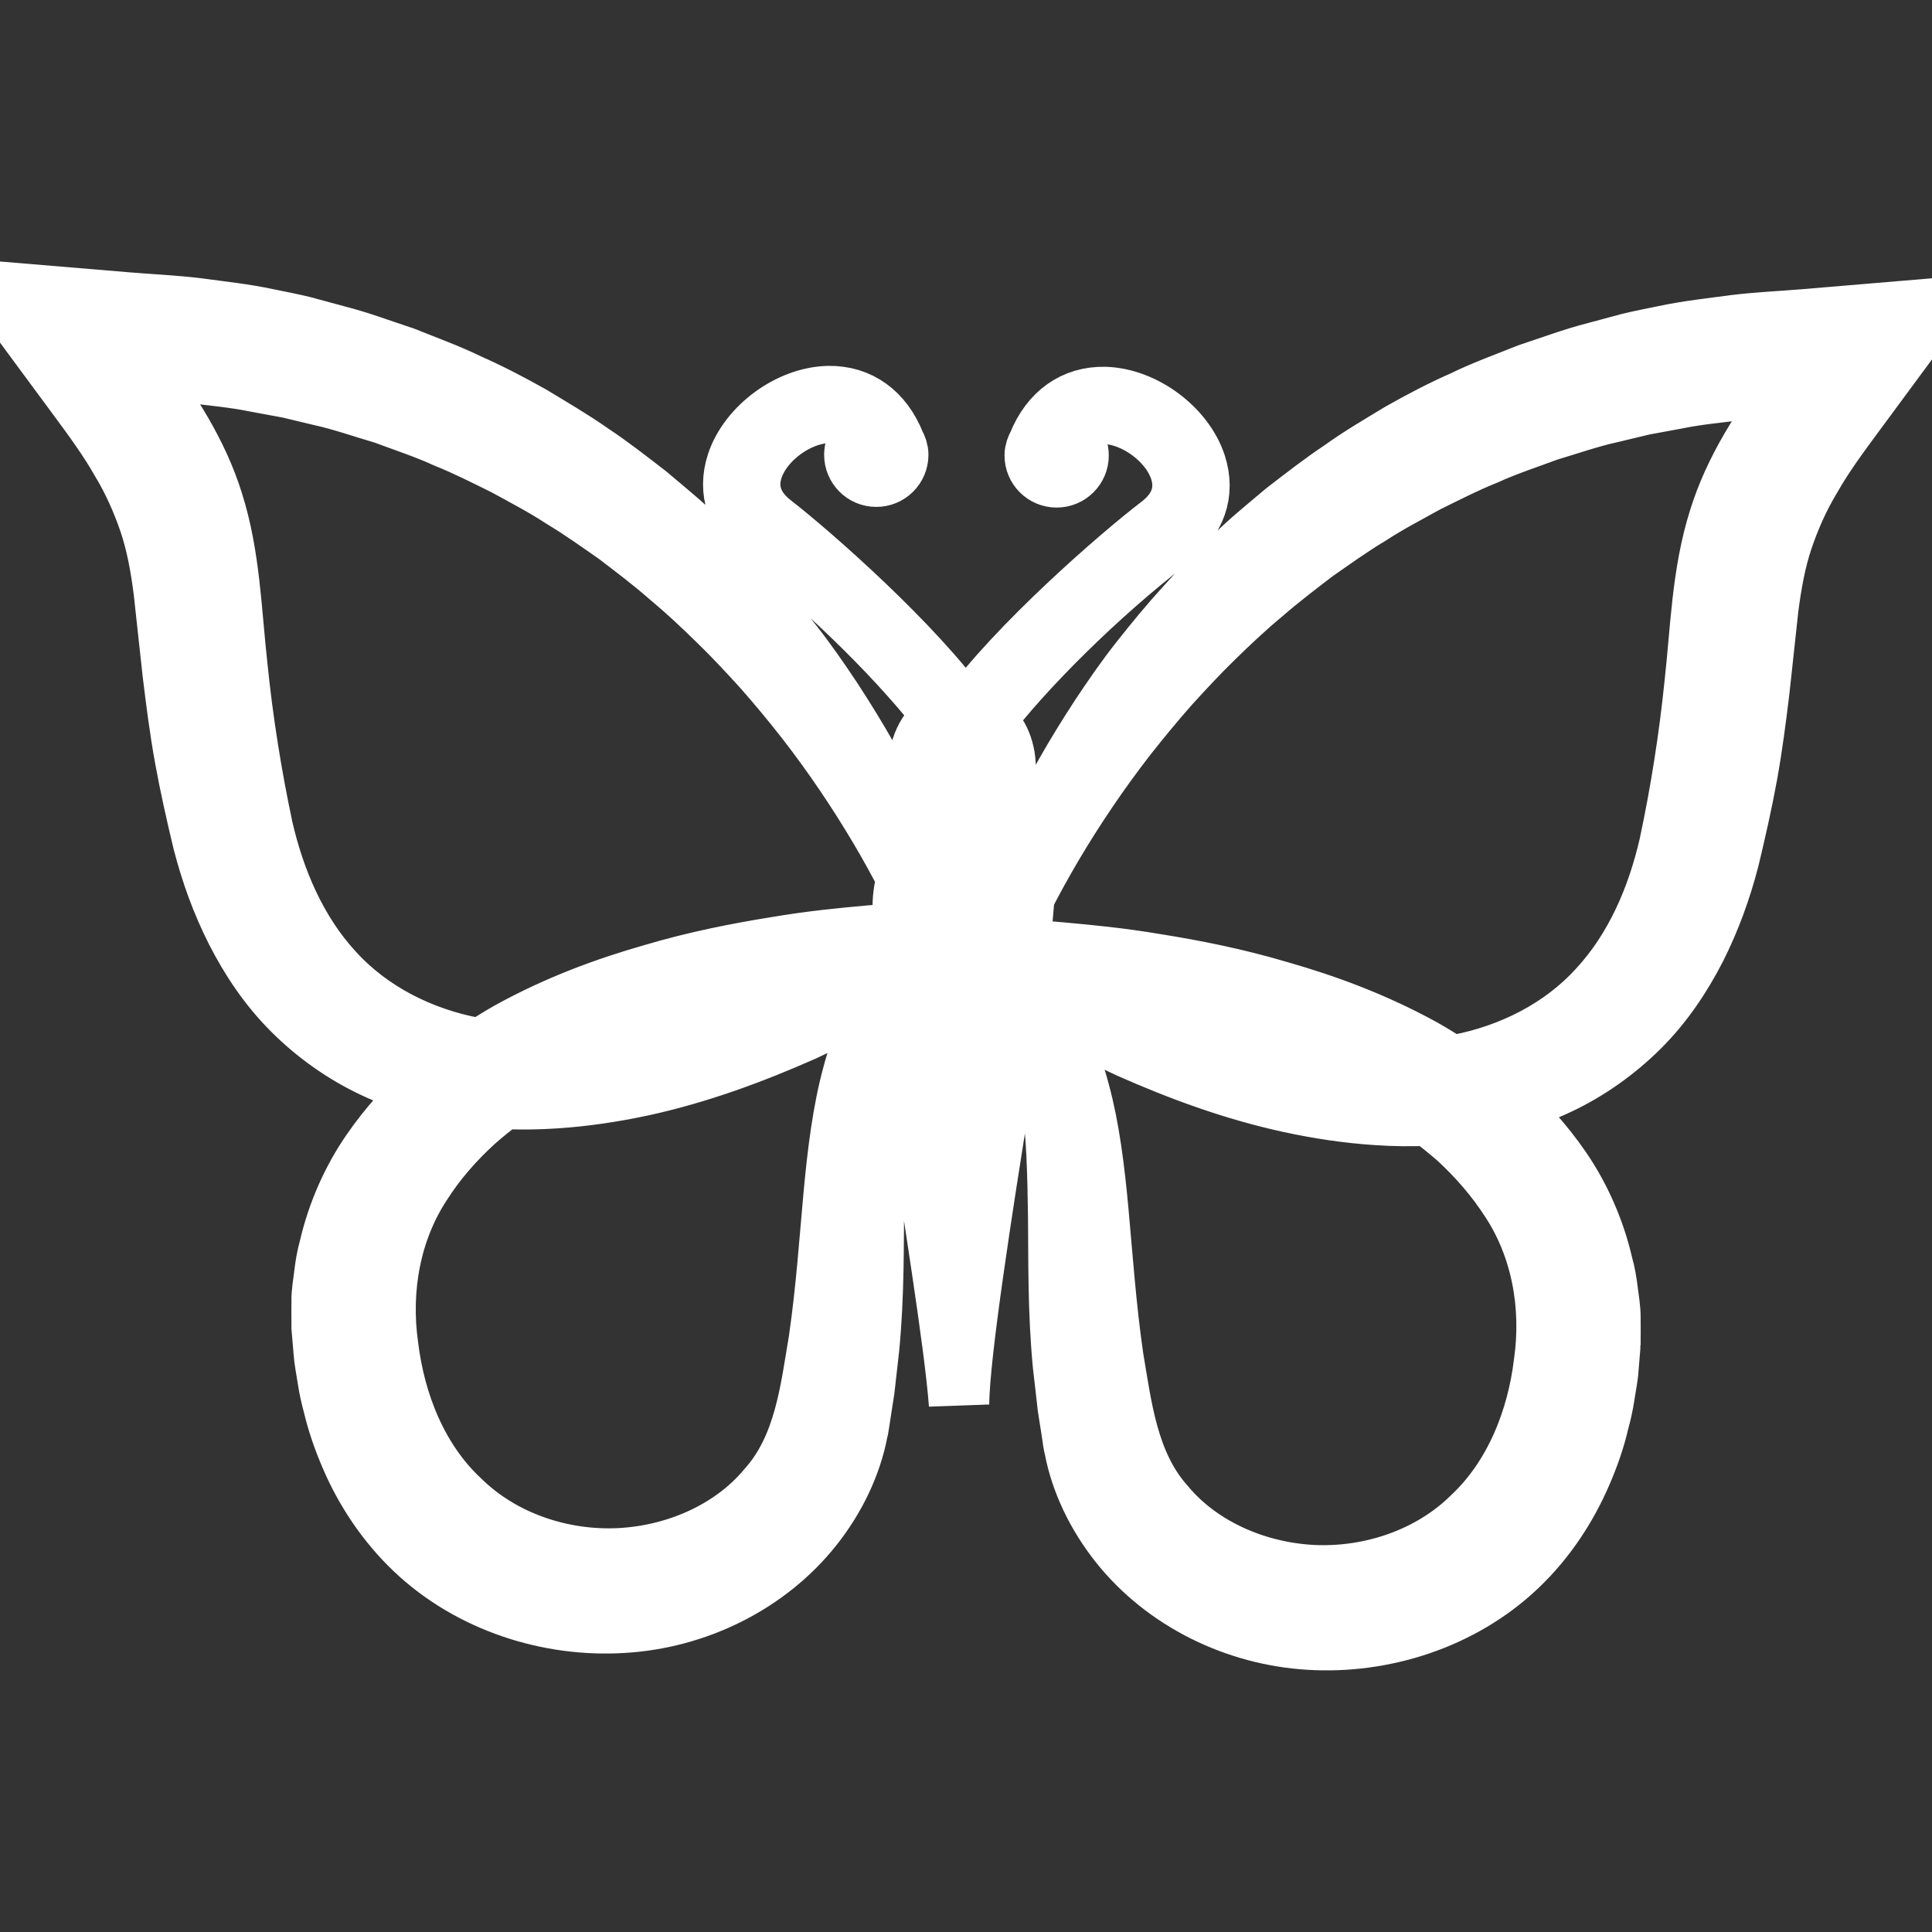 <!DOCTYPE svg PUBLIC "-//W3C//DTD SVG 1.1//EN" "http://www.w3.org/Graphics/SVG/1.1/DTD/svg11.dtd">
<!-- Uploaded to: SVG Repo, www.svgrepo.com, Transformed by: SVG Repo Mixer Tools -->
<svg fill="#ffffff" version="1.1" id="Capa_1" xmlns="http://www.w3.org/2000/svg" xmlns:xlink="http://www.w3.org/1999/xlink" width="256px" height="256px" viewBox="0 0 32.00 32.00" xml:space="preserve" stroke="#ffffff">
<rect x="0" y="0" width="32.00" height="32.00" fill="#333333" stroke="none"/>
<g id="SVGRepo_bgCarrier" stroke-width="0"/>
<g id="SVGRepo_tracerCarrier" stroke-linecap="round" stroke-linejoin="round"/>
<g id="SVGRepo_iconCarrier"> <g> <path d="M29.884,5.289c-0.387,0.032-0.774,0.048-1.161,0.096c-0.386,0.053-0.771,0.093-1.154,0.175 c-0.189,0.039-0.381,0.076-0.57,0.121l-0.566,0.152c-0.377,0.096-0.744,0.235-1.113,0.356c-0.362,0.146-0.729,0.276-1.08,0.448 c-0.355,0.156-0.701,0.338-1.039,0.529c-0.332,0.201-0.668,0.396-0.982,0.623c-0.322,0.214-0.627,0.453-0.932,0.688 c-0.294,0.248-0.594,0.489-0.866,0.761c-0.278,0.263-0.542,0.542-0.797,0.825c-0.257,0.282-0.498,0.576-0.733,0.873 c-0.236,0.298-0.451,0.61-0.66,0.924c-0.414,0.633-0.793,1.284-1.104,1.965c-0.075,0.159-0.138,0.322-0.207,0.484 c-0.183-0.384-0.722-0.207-0.749-0.374c-0.034-0.205,0.268-0.58,0.27-0.583c0.133-0.162,0.215-0.388,0.215-0.635 c0.002-0.332-0.145-0.619-0.358-0.774c0.632-0.843,1.884-2.099,3.082-3.014c0.429-0.327,0.581-0.765,0.431-1.23 c-0.195-0.603-0.873-1.106-1.512-1.124c-0.502-0.01-0.898,0.269-1.109,0.791c-0.028,0.052-0.052,0.11-0.052,0.176 c-0.001,0.201,0.161,0.364,0.362,0.365s0.365-0.162,0.365-0.363c0-0.168-0.115-0.304-0.271-0.347 c0.206-0.286,0.476-0.356,0.696-0.343c0.521,0.014,1.096,0.44,1.254,0.931c0.079,0.245,0.085,0.603-0.335,0.924 c-0.649,0.495-2.379,1.999-3.181,3.122c-0.025-0.004-0.051-0.01-0.077-0.011c-0.797-1.127-2.509-2.634-3.153-3.134 c-0.418-0.322-0.409-0.682-0.329-0.925c0.162-0.489,0.739-0.912,1.26-0.922c0.222-0.013,0.489,0.06,0.693,0.348 c-0.154,0.041-0.271,0.176-0.272,0.344c0,0.201,0.162,0.365,0.363,0.365c0.201,0.001,0.364-0.161,0.365-0.362 c0-0.064-0.021-0.123-0.051-0.176c-0.207-0.523-0.603-0.805-1.104-0.798c-0.639,0.013-1.32,0.513-1.52,1.113 c-0.153,0.466-0.004,0.903,0.423,1.233c1.169,0.906,2.389,2.14,3.024,2.986c-0.255,0.137-0.434,0.451-0.436,0.818 c-0.001,0.248,0.08,0.474,0.211,0.637c0.001,0.001,0.266,0.424,0.205,0.635c-0.035,0.124-0.255,0.125-0.434,0.3 c-0.099-0.248-0.199-0.495-0.314-0.737c-0.313-0.681-0.691-1.332-1.104-1.964c-0.209-0.314-0.425-0.626-0.66-0.924 c-0.236-0.297-0.478-0.591-0.734-0.874c-0.255-0.283-0.519-0.562-0.797-0.825c-0.272-0.271-0.572-0.512-0.866-0.761 c-0.305-0.235-0.609-0.475-0.932-0.688C9.47,7.284,9.134,7.09,8.802,6.888c-0.338-0.19-0.684-0.372-1.04-0.529 c-0.35-0.171-0.717-0.302-1.079-0.448C6.313,5.79,5.947,5.65,5.569,5.555L5.003,5.402c-0.19-0.045-0.381-0.083-0.571-0.121 C4.05,5.198,3.663,5.159,3.277,5.106C2.891,5.058,2.503,5.042,2.116,5.01L0,4.833l1.302,1.763C1.555,6.937,1.804,7.28,2,7.625 c0.208,0.344,0.354,0.683,0.473,1.029c0.116,0.348,0.187,0.724,0.24,1.147l0.147,1.348c0.057,0.466,0.116,0.937,0.201,1.402 c0.085,0.47,0.187,0.92,0.3,1.392c0.133,0.512,0.304,0.991,0.546,1.47c0.241,0.473,0.547,0.932,0.938,1.321 c0.389,0.389,0.847,0.713,1.335,0.944c0.301,0.144,0.61,0.25,0.923,0.332c-0.346,0.302-0.667,0.657-0.95,1.067 c-0.319,0.461-0.565,1.01-0.699,1.59c-0.041,0.145-0.066,0.291-0.083,0.439c-0.017,0.147-0.046,0.297-0.044,0.444l-0.001,0.224 l0.001,0.111v0.057v0.027v0.014c0.002,0.021-0.003-0.025,0.004,0.051l0.031,0.363c0.005,0.106,0.04,0.289,0.063,0.434 c0.022,0.154,0.056,0.301,0.094,0.441c0.067,0.285,0.166,0.57,0.287,0.851c0.24,0.56,0.595,1.097,1.057,1.537 c0.934,0.889,2.237,1.294,3.449,1.219c1.216-0.069,2.396-0.646,3.149-1.595c0.374-0.471,0.64-1.021,0.746-1.581l0.011-0.046 l0.003-0.021l0.007-0.041l0.013-0.082l0.025-0.164c0.018-0.109,0.034-0.22,0.051-0.328c0.026-0.234,0.053-0.469,0.079-0.697 c0.085-0.891,0.072-1.711,0.079-2.446c0.012-0.735,0.025-1.39,0.114-1.95c0.085-0.539,0.241-0.982,0.426-1.338 c0.039,0.547,0.099,1.172,0.188,1.795c0.227,1.577,0.602,3.82,0.682,4.876c0.003-0.817,0.396-3.301,0.674-5.058 c0.092-0.583,0.17-1.159,0.233-1.674c0.011,0.014,0.021,0.027,0.03,0.042c0.046,0.08,0.094,0.164,0.145,0.254 c0.193,0.36,0.358,0.821,0.446,1.382c0.089,0.561,0.103,1.215,0.114,1.949c0.007,0.734-0.006,1.558,0.078,2.445 c0.026,0.23,0.054,0.463,0.08,0.699c0.017,0.107,0.032,0.217,0.051,0.326l0.025,0.165l0.012,0.083l0.008,0.041l0.003,0.021 l0.011,0.047c0.105,0.558,0.372,1.109,0.746,1.58c0.754,0.949,1.934,1.524,3.148,1.595c1.213,0.075,2.517-0.33,3.449-1.218 c0.463-0.441,0.816-0.979,1.057-1.539c0.121-0.278,0.221-0.563,0.287-0.85c0.039-0.141,0.072-0.285,0.095-0.441 c0.022-0.145,0.058-0.325,0.063-0.434l0.03-0.363c0.007-0.076,0.002-0.028,0.004-0.051v-0.014v-0.027v-0.057l0.001-0.111 l-0.001-0.223c0.002-0.146-0.026-0.298-0.044-0.445s-0.042-0.295-0.083-0.438c-0.134-0.581-0.38-1.13-0.698-1.591 c-0.283-0.409-0.604-0.767-0.951-1.067c0.313-0.082,0.623-0.188,0.924-0.332c0.488-0.231,0.945-0.556,1.335-0.944 c0.391-0.389,0.696-0.849,0.938-1.321c0.24-0.479,0.412-0.958,0.545-1.469c0.113-0.472,0.215-0.923,0.301-1.392 c0.084-0.467,0.145-0.937,0.201-1.403l0.146-1.348c0.054-0.423,0.124-0.8,0.24-1.146C29.646,8.586,29.792,8.248,30,7.903 c0.195-0.344,0.445-0.687,0.698-1.028L32,5.111L29.884,5.289z M5.527,16.102c-0.607-0.657-0.972-1.51-1.173-2.381 c-0.188-0.886-0.331-1.783-0.422-2.685C3.831,10.138,3.813,9.211,3.53,8.318C3.276,7.499,2.804,6.782,2.301,6.111 c0.288,0.018,0.576,0.032,0.863,0.065c0.361,0.046,0.725,0.077,1.082,0.151l0.536,0.099l0.531,0.127 c0.356,0.079,0.7,0.201,1.049,0.303c0.341,0.128,0.688,0.24,1.02,0.392c0.339,0.136,0.663,0.301,0.99,0.462 C8.69,7.885,9.015,8.053,9.319,8.253c0.313,0.188,0.609,0.4,0.908,0.609c0.289,0.222,0.58,0.44,0.854,0.681 c0.28,0.233,0.547,0.483,0.807,0.738c0.262,0.254,0.511,0.521,0.756,0.792c0.241,0.273,0.474,0.555,0.699,0.842 c0.448,0.576,0.858,1.183,1.23,1.811c0.159,0.27,0.311,0.544,0.453,0.823c-0.043,0.12-0.072,0.273-0.075,0.479 c-0.001,0.1,0,0.246,0.005,0.426c-0.159,0.009-0.337,0.021-0.536,0.04c-0.438,0.039-0.973,0.089-1.581,0.193 c-0.61,0.098-1.3,0.231-2.041,0.451c-0.743,0.213-1.546,0.503-2.356,0.95c-0.154,0.087-0.31,0.185-0.464,0.282 c-0.044-0.008-0.09-0.01-0.134-0.02C6.966,17.183,6.129,16.764,5.527,16.102z M14.787,16.369c-0.257,0.356-0.511,0.839-0.665,1.432 c-0.162,0.591-0.249,1.274-0.317,2.017c-0.068,0.744-0.122,1.547-0.244,2.387c-0.14,0.824-0.238,1.77-0.851,2.452 c-0.58,0.698-1.507,1.106-2.455,1.153c-0.948,0.045-1.937-0.281-2.627-0.957c-0.709-0.658-1.085-1.615-1.199-2.56 c-0.135-0.954,0.049-1.922,0.553-2.688c0.244-0.385,0.545-0.724,0.869-1.021c0.153-0.136,0.312-0.264,0.473-0.384 c0.293,0.014,0.584,0.01,0.87-0.009c0.491-0.032,0.97-0.105,1.438-0.205c0.936-0.204,1.821-0.531,2.671-0.907 c0.424-0.196,0.837-0.407,1.241-0.633c0.117-0.066,0.23-0.139,0.345-0.21C14.854,16.279,14.822,16.321,14.787,16.369z M14.433,16.196c-0.416,0.181-0.838,0.347-1.266,0.497c-0.856,0.299-1.735,0.537-2.631,0.671c-0.344,0.051-0.689,0.08-1.037,0.095 c0.52-0.274,1.038-0.502,1.536-0.689c1.39-0.52,2.603-0.793,3.448-0.978c0.179-0.036,0.336-0.068,0.481-0.099 c0.003,0.08,0.006,0.164,0.011,0.252C14.796,16.032,14.615,16.116,14.433,16.196z M16.949,16.189l-0.111-0.056 c0.008-0.067,0.016-0.134,0.021-0.197c0.187,0.038,0.402,0.082,0.656,0.135c0.846,0.184,2.06,0.458,3.448,0.978 c0.498,0.187,1.017,0.413,1.536,0.689c-0.348-0.017-0.693-0.046-1.037-0.097c-0.896-0.135-1.773-0.371-2.631-0.67 c-0.428-0.149-0.85-0.315-1.268-0.498C17.359,16.384,17.152,16.289,16.949,16.189z M25.02,19.884 c0.504,0.768,0.688,1.733,0.553,2.688c-0.114,0.942-0.49,1.899-1.199,2.56c-0.689,0.676-1.68,1.001-2.627,0.957 c-0.948-0.048-1.875-0.456-2.455-1.154c-0.611-0.685-0.711-1.627-0.852-2.451c-0.121-0.84-0.176-1.645-0.244-2.387 c-0.067-0.742-0.154-1.426-0.316-2.017c-0.154-0.593-0.408-1.076-0.665-1.433c-0.034-0.047-0.067-0.089-0.101-0.134 c0.113,0.071,0.228,0.145,0.345,0.211c0.403,0.226,0.817,0.437,1.24,0.632c0.851,0.377,1.735,0.703,2.672,0.906 c0.468,0.101,0.946,0.174,1.438,0.206c0.285,0.02,0.576,0.022,0.869,0.009c0.161,0.121,0.319,0.248,0.473,0.383 C24.475,19.16,24.773,19.5,25.02,19.884z M28.471,8.597c-0.283,0.894-0.302,1.819-0.402,2.718c-0.092,0.902-0.233,1.8-0.422,2.686 c-0.201,0.871-0.565,1.723-1.174,2.38c-0.602,0.663-1.438,1.08-2.316,1.251c-0.045,0.01-0.09,0.012-0.135,0.02 c-0.153-0.099-0.31-0.195-0.463-0.282c-0.812-0.446-1.613-0.736-2.356-0.949c-0.741-0.221-1.431-0.354-2.041-0.452 c-0.608-0.104-1.144-0.153-1.581-0.193c-0.27-0.025-0.501-0.038-0.696-0.048c0.04-0.376,0.068-0.682,0.082-0.884 c0.146-0.283,0.3-0.562,0.461-0.836c0.372-0.629,0.782-1.234,1.23-1.812c0.226-0.287,0.458-0.568,0.698-0.841 c0.246-0.271,0.494-0.538,0.756-0.793c0.261-0.255,0.527-0.505,0.808-0.738c0.274-0.239,0.565-0.459,0.854-0.681 c0.299-0.209,0.596-0.422,0.908-0.609c0.305-0.2,0.629-0.367,0.946-0.543c0.327-0.161,0.651-0.327,0.99-0.463 c0.331-0.151,0.679-0.263,1.021-0.391c0.348-0.103,0.691-0.225,1.049-0.303l0.53-0.127l0.536-0.099 c0.357-0.074,0.721-0.105,1.082-0.152c0.286-0.032,0.575-0.046,0.863-0.063C29.195,7.061,28.725,7.777,28.471,8.597z"/> </g> </g>
</svg>